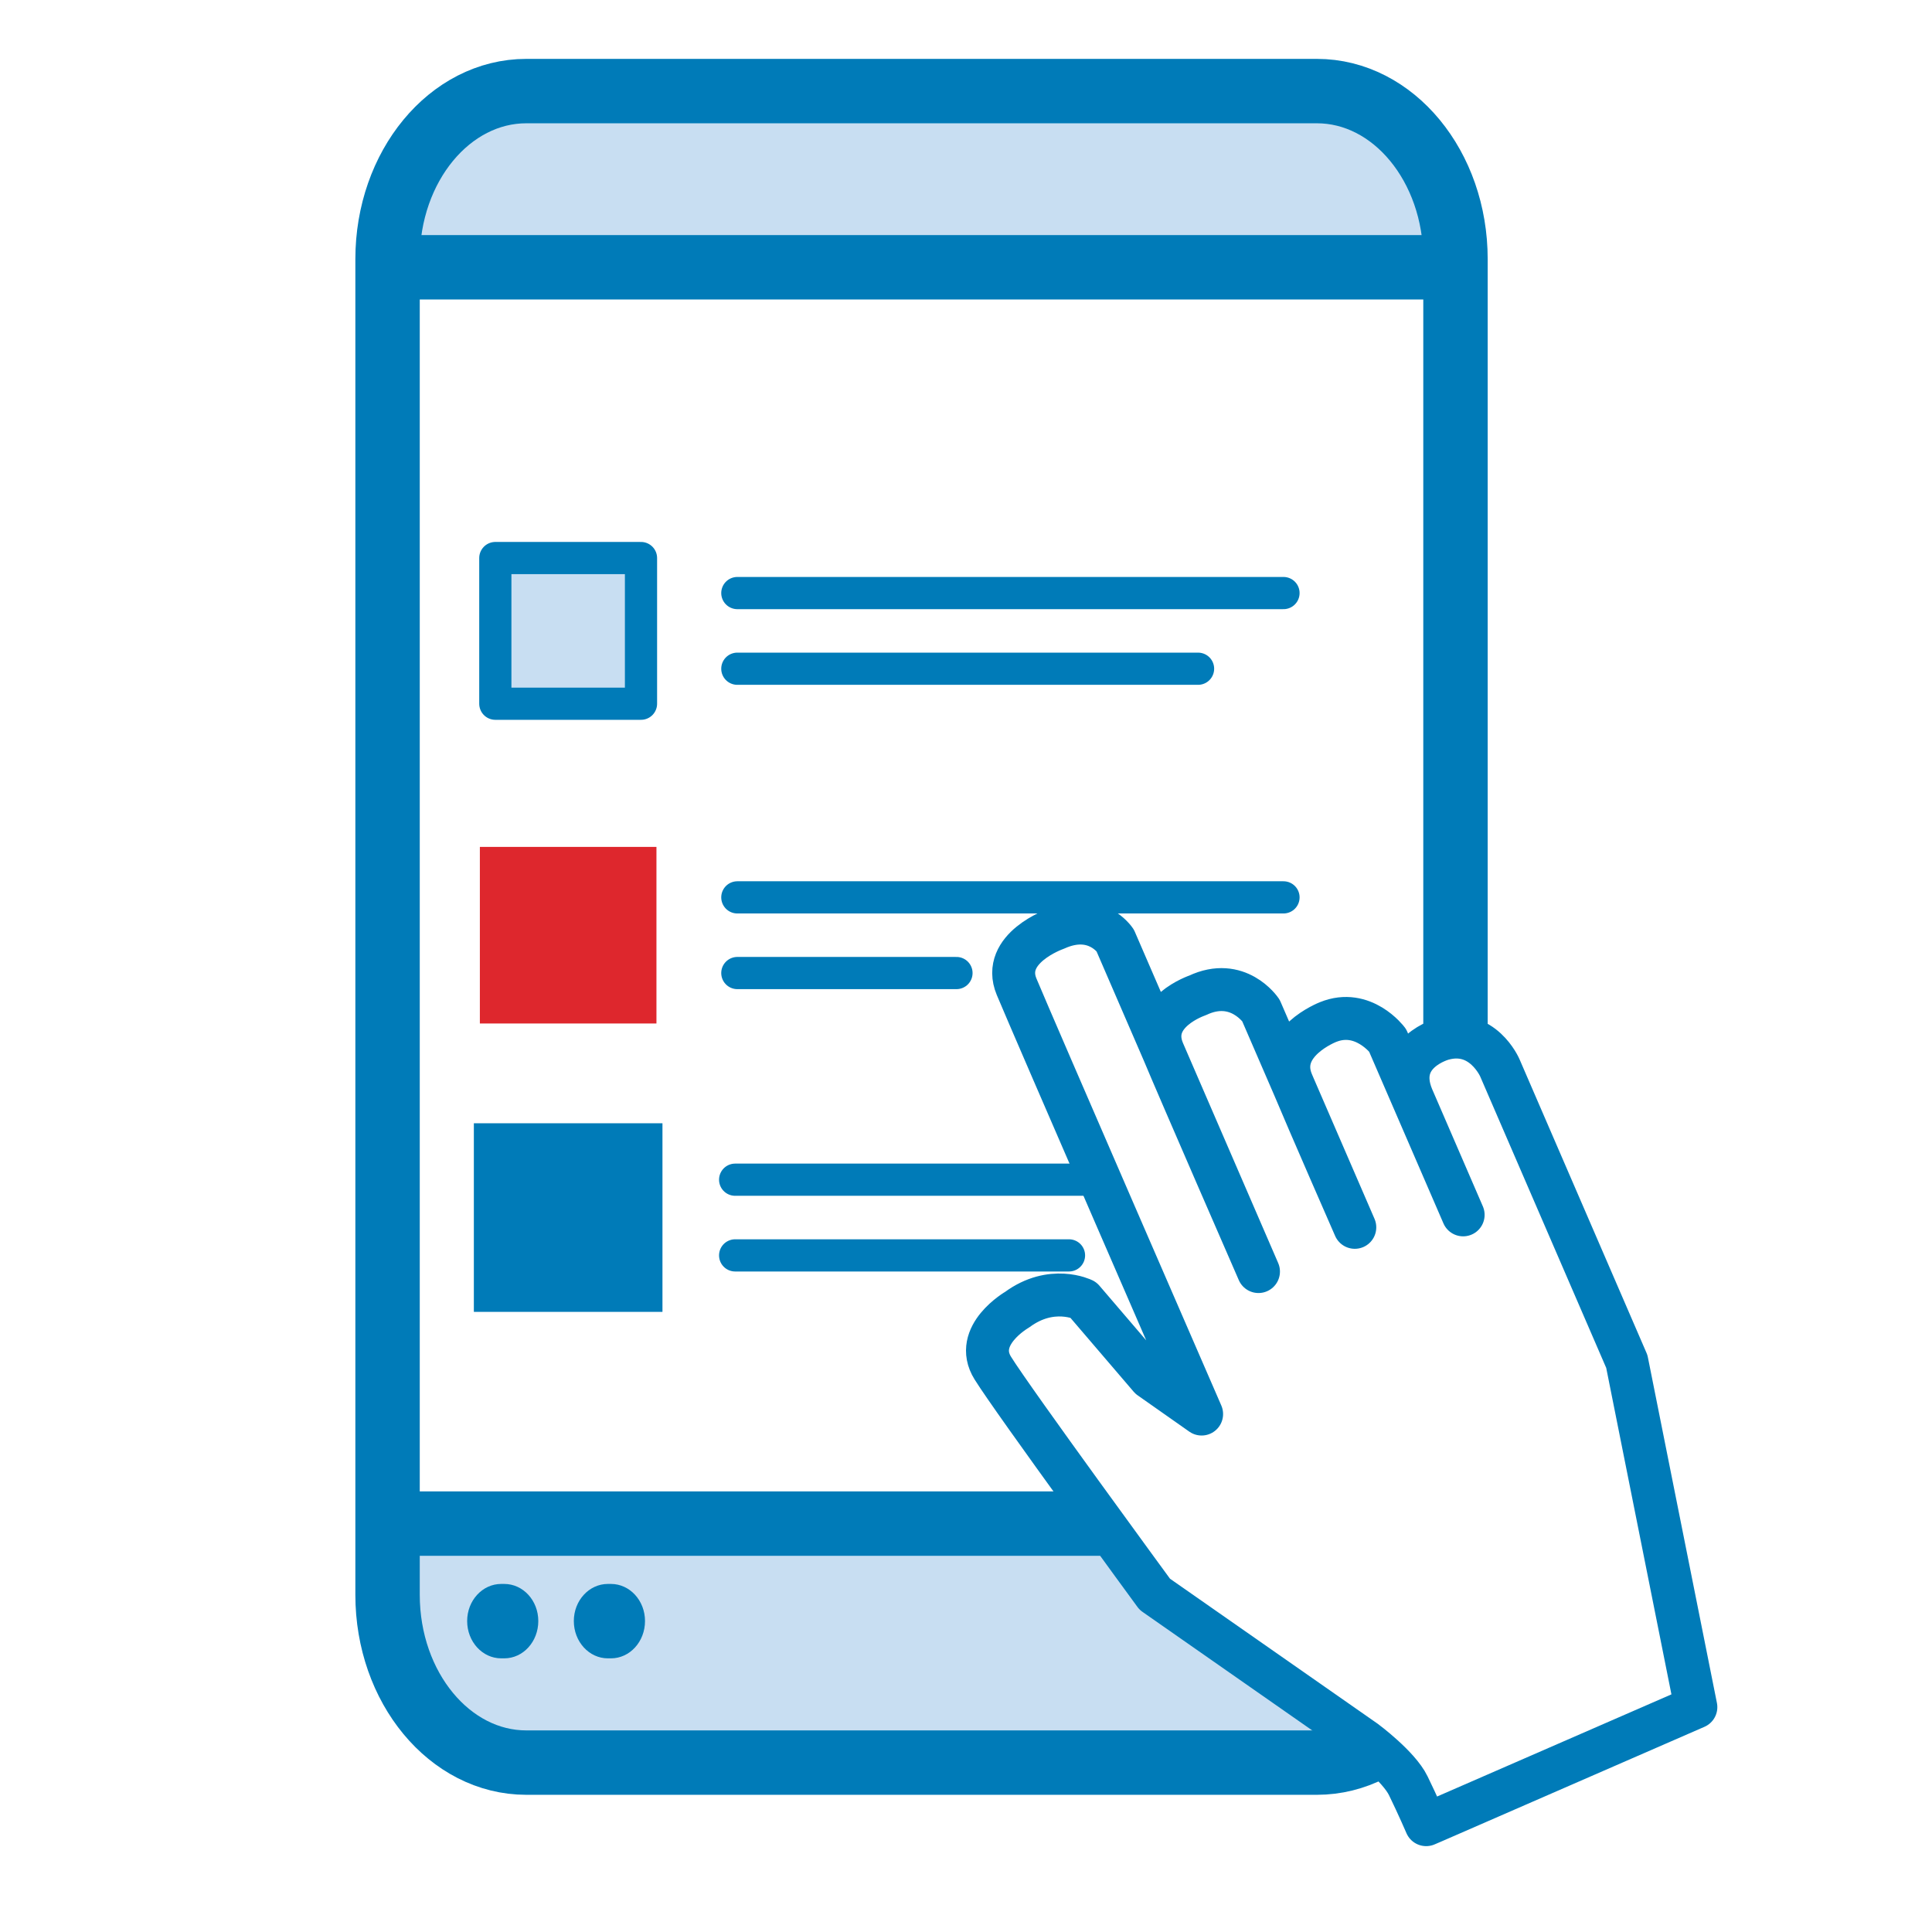 <?xml version="1.0" encoding="UTF-8"?>
<svg width="90px" height="90px" viewBox="0 0 90 90" version="1.1" xmlns="http://www.w3.org/2000/svg" xmlns:xlink="http://www.w3.org/1999/xlink">
    <!-- Generator: Sketch 48 (47235) - http://www.bohemiancoding.com/sketch -->
    <title>Group 28</title>
    <desc>Created with Sketch.</desc>
    <defs>
        <path d="M0,88 L77.114,88 L77.114,0.656 L0,0.656 L0,88 Z M39.97,44.328 C39.304,42.412 40.472,41.578 40.472,41.578 L42.232,40.3 C46.804,38.578 47.544,41.422 47.544,41.422 L48.414,43.5 C53.004,41.382 54.352,44.8 54.352,44.8 C57.414,41.82 59.65,44.902 59.65,44.902 C62.242,42.922 64.852,44.932 64.852,44.932 L65.092,45.712 L72.232,61.854 L75.896,80.604 C75.896,80.604 65.512,84.894 62.512,86.332 C59.514,87.774 59.036,86.332 59.036,86.332 C58.91,84.112 56.864,82.194 56.864,82.194 L45.774,74.714 C45.774,74.714 40.852,67.132 39.172,64.912 C37.492,62.692 37.852,61.19 38.454,60.292 C39.054,59.39 40.434,58.608 40.434,58.608 C42.592,56.744 45.554,57.578 45.554,57.578 C45.554,57.578 40.868,46.61 39.97,44.328 Z" id="path-1"></path>
    </defs>
    <g id="Landing-timpersonal" stroke="none" stroke-width="1" fill="none" fill-rule="evenodd" transform="translate(-833, -922)">
        <g id="Group-28" transform="translate(833, 922)">
            <g id="Group-18">
                <rect id="Rectangle-15" fill="#FFFFFF" x="0" y="0" width="90" height="90"></rect>
                <g id="Group-27" transform="translate(6, 1)">
                    <g id="3pos">
                        <g id="Group-29">
                            <path d="M17.996,4.174 L56.016,4.174 C58.826,4.174 61.114,5.798 61.114,7.784 L61.114,11.736 L12.9,11.736 L12.9,7.784 C12.9,5.798 15.182,4.174 17.996,4.174 Z" id="Fill-3" fill="#C8DEF2"></path>
                            <path d="M55.446,80.461 L18.41,80.461 C15.668,80.461 13.446,78.215 13.446,75.455 L13.446,69.975 L60.41,69.975 L60.41,75.455 C60.41,78.215 58.18,80.461 55.446,80.461" id="Fill-5" fill="#C8DEF2"></path>
                            <path d="M61.802,73.293 C61.802,77.611 58.912,81.109 55.344,81.109 L18.518,81.109 C14.95,81.109 12.054,77.611 12.054,73.293 L12.054,11.069 C12.054,6.749 14.95,3.243 18.518,3.243 L55.344,3.243 C58.912,3.243 61.802,6.749 61.802,11.069 L61.802,73.293 Z" id="Stroke-7" stroke="#007BB8" stroke-width="3" stroke-linecap="round" stroke-linejoin="round"></path>
                            <path d="M13.312,11.451 L60.544,11.451" id="Stroke-9" stroke="#007BB8" stroke-width="3" stroke-linecap="round" stroke-linejoin="round"></path>
                            <path d="M12.406,69.975 L59.638,69.975" id="Stroke-11" stroke="#007BB8" stroke-width="3" stroke-linecap="round" stroke-linejoin="round"></path>
                            <path d="M19.076,74.514 C19.076,75.476 18.37,76.252 17.49,76.252 L17.348,76.252 C16.472,76.252 15.762,75.476 15.762,74.514 C15.762,73.56 16.472,72.786 17.348,72.786 L17.49,72.786 C18.37,72.786 19.076,73.56 19.076,74.514" id="Fill-13" fill="#007BB8"></path>
                            <mask id="mask-2" fill="white">
                                <use xlink:href="#path-1"></use>
                            </mask>
                            <g id="Clip-16"></g>
                            <path d="M24.047,74.514 C24.047,75.476 23.339,76.252 22.461,76.252 L22.317,76.252 C21.441,76.252 20.731,75.476 20.731,74.514 C20.731,73.56 21.441,72.786 22.317,72.786 L22.461,72.786 C23.339,72.786 24.047,73.56 24.047,74.514" id="Fill-28" fill="#007BB8" mask="url(#mask-2)"></path>
                        </g>
                    </g>
                </g>
            </g>
            <g id="Group-26" transform="translate(23, 25)">
                <polygon id="Fill-15" fill="#C8DEF2" points="0.074 7.782 6.86 7.782 6.86 0.996 0.074 0.996"></polygon>
                <polygon id="Stroke-17" stroke="#007BB8" stroke-width="1.5" stroke-linecap="round" stroke-linejoin="round" points="0.074 7.782 6.86 7.782 6.86 0.996 0.074 0.996"></polygon>
                <polygon id="Fill-18" fill="#DE272D" points="0.074 21.958 6.86 21.958 6.86 15.172 0.074 15.172"></polygon>
                <polygon id="Stroke-19" stroke="#DE272D" stroke-width="1.44" points="0.074 21.958 6.86 21.958 6.86 15.172 0.074 15.172"></polygon>
                <polygon id="Fill-20" fill="#007BB8" points="0.074 35.112 6.86 35.112 6.86 28.326 0.074 28.326"></polygon>
                <polygon id="Stroke-21" stroke="#007BB8" stroke-width="2" points="0.074 35.112 6.86 35.112 6.86 28.326 0.074 28.326"></polygon>
                <path d="M11.348,2.627 L36.79,2.627" id="Stroke-22" stroke="#007BB8" stroke-width="1.5" stroke-linecap="round" stroke-linejoin="round"></path>
                <path d="M11.348,6.152 L32.81,6.152" id="Stroke-23" stroke="#007BB8" stroke-width="1.5" stroke-linecap="round" stroke-linejoin="round"></path>
                <path d="M11.348,16.803 L36.79,16.803" id="Stroke-24" stroke="#007BB8" stroke-width="1.5" stroke-linecap="round" stroke-linejoin="round"></path>
                <path d="M11.348,20.328 L21.556,20.328" id="Stroke-25" stroke="#007BB8" stroke-width="1.5" stroke-linecap="round" stroke-linejoin="round"></path>
                <path d="M11.246,29.955 L36.684,29.955" id="Stroke-26" stroke="#007BB8" stroke-width="1.5" stroke-linecap="round" stroke-linejoin="round"></path>
                <path d="M11.246,33.481 L26.798,33.481" id="Stroke-27" stroke="#007BB8" stroke-width="1.5" stroke-linecap="round" stroke-linejoin="round"></path>
            </g>
            <path d="M66.759,84.861 L79,79.525 L75.784,63.423 L69.866,49.738 C69.866,49.738 69.065,47.885 67.213,48.4 C67.213,48.4 64.924,49.008 65.784,51.103 L68.159,56.593 L64.639,48.46 C64.639,48.46 63.502,46.946 61.864,47.612 C61.864,47.612 59.406,48.563 60.19,50.421 C60.968,52.282 63.112,57.174 63.112,57.174 L58.737,47.067 C58.737,47.067 57.665,45.48 55.786,46.369 C55.786,46.369 53.431,47.158 54.179,48.959 C54.928,50.758 58.625,59.234 58.625,59.234 L51.947,43.803 C51.947,43.803 51.033,42.432 49.179,43.272 C49.179,43.272 46.609,44.166 47.357,45.965 C48.106,47.768 55.976,65.872 55.976,65.872 L53.569,64.18 L50.455,60.542 C50.455,60.542 48.99,59.821 47.381,61.01 C47.381,61.01 45.299,62.206 46.248,63.73 C47.192,65.254 53.794,74.267 53.794,74.267 L63.597,81.113 C63.597,81.113 65.157,82.27 65.603,83.187 C66.051,84.106 66.436,85 66.436,85 L66.759,84.861 Z" id="Stroke-1" stroke="#007BB8" stroke-width="2" fill="#FFFFFF" stroke-linecap="round" stroke-linejoin="round"></path>
        </g>
    </g>
</svg>